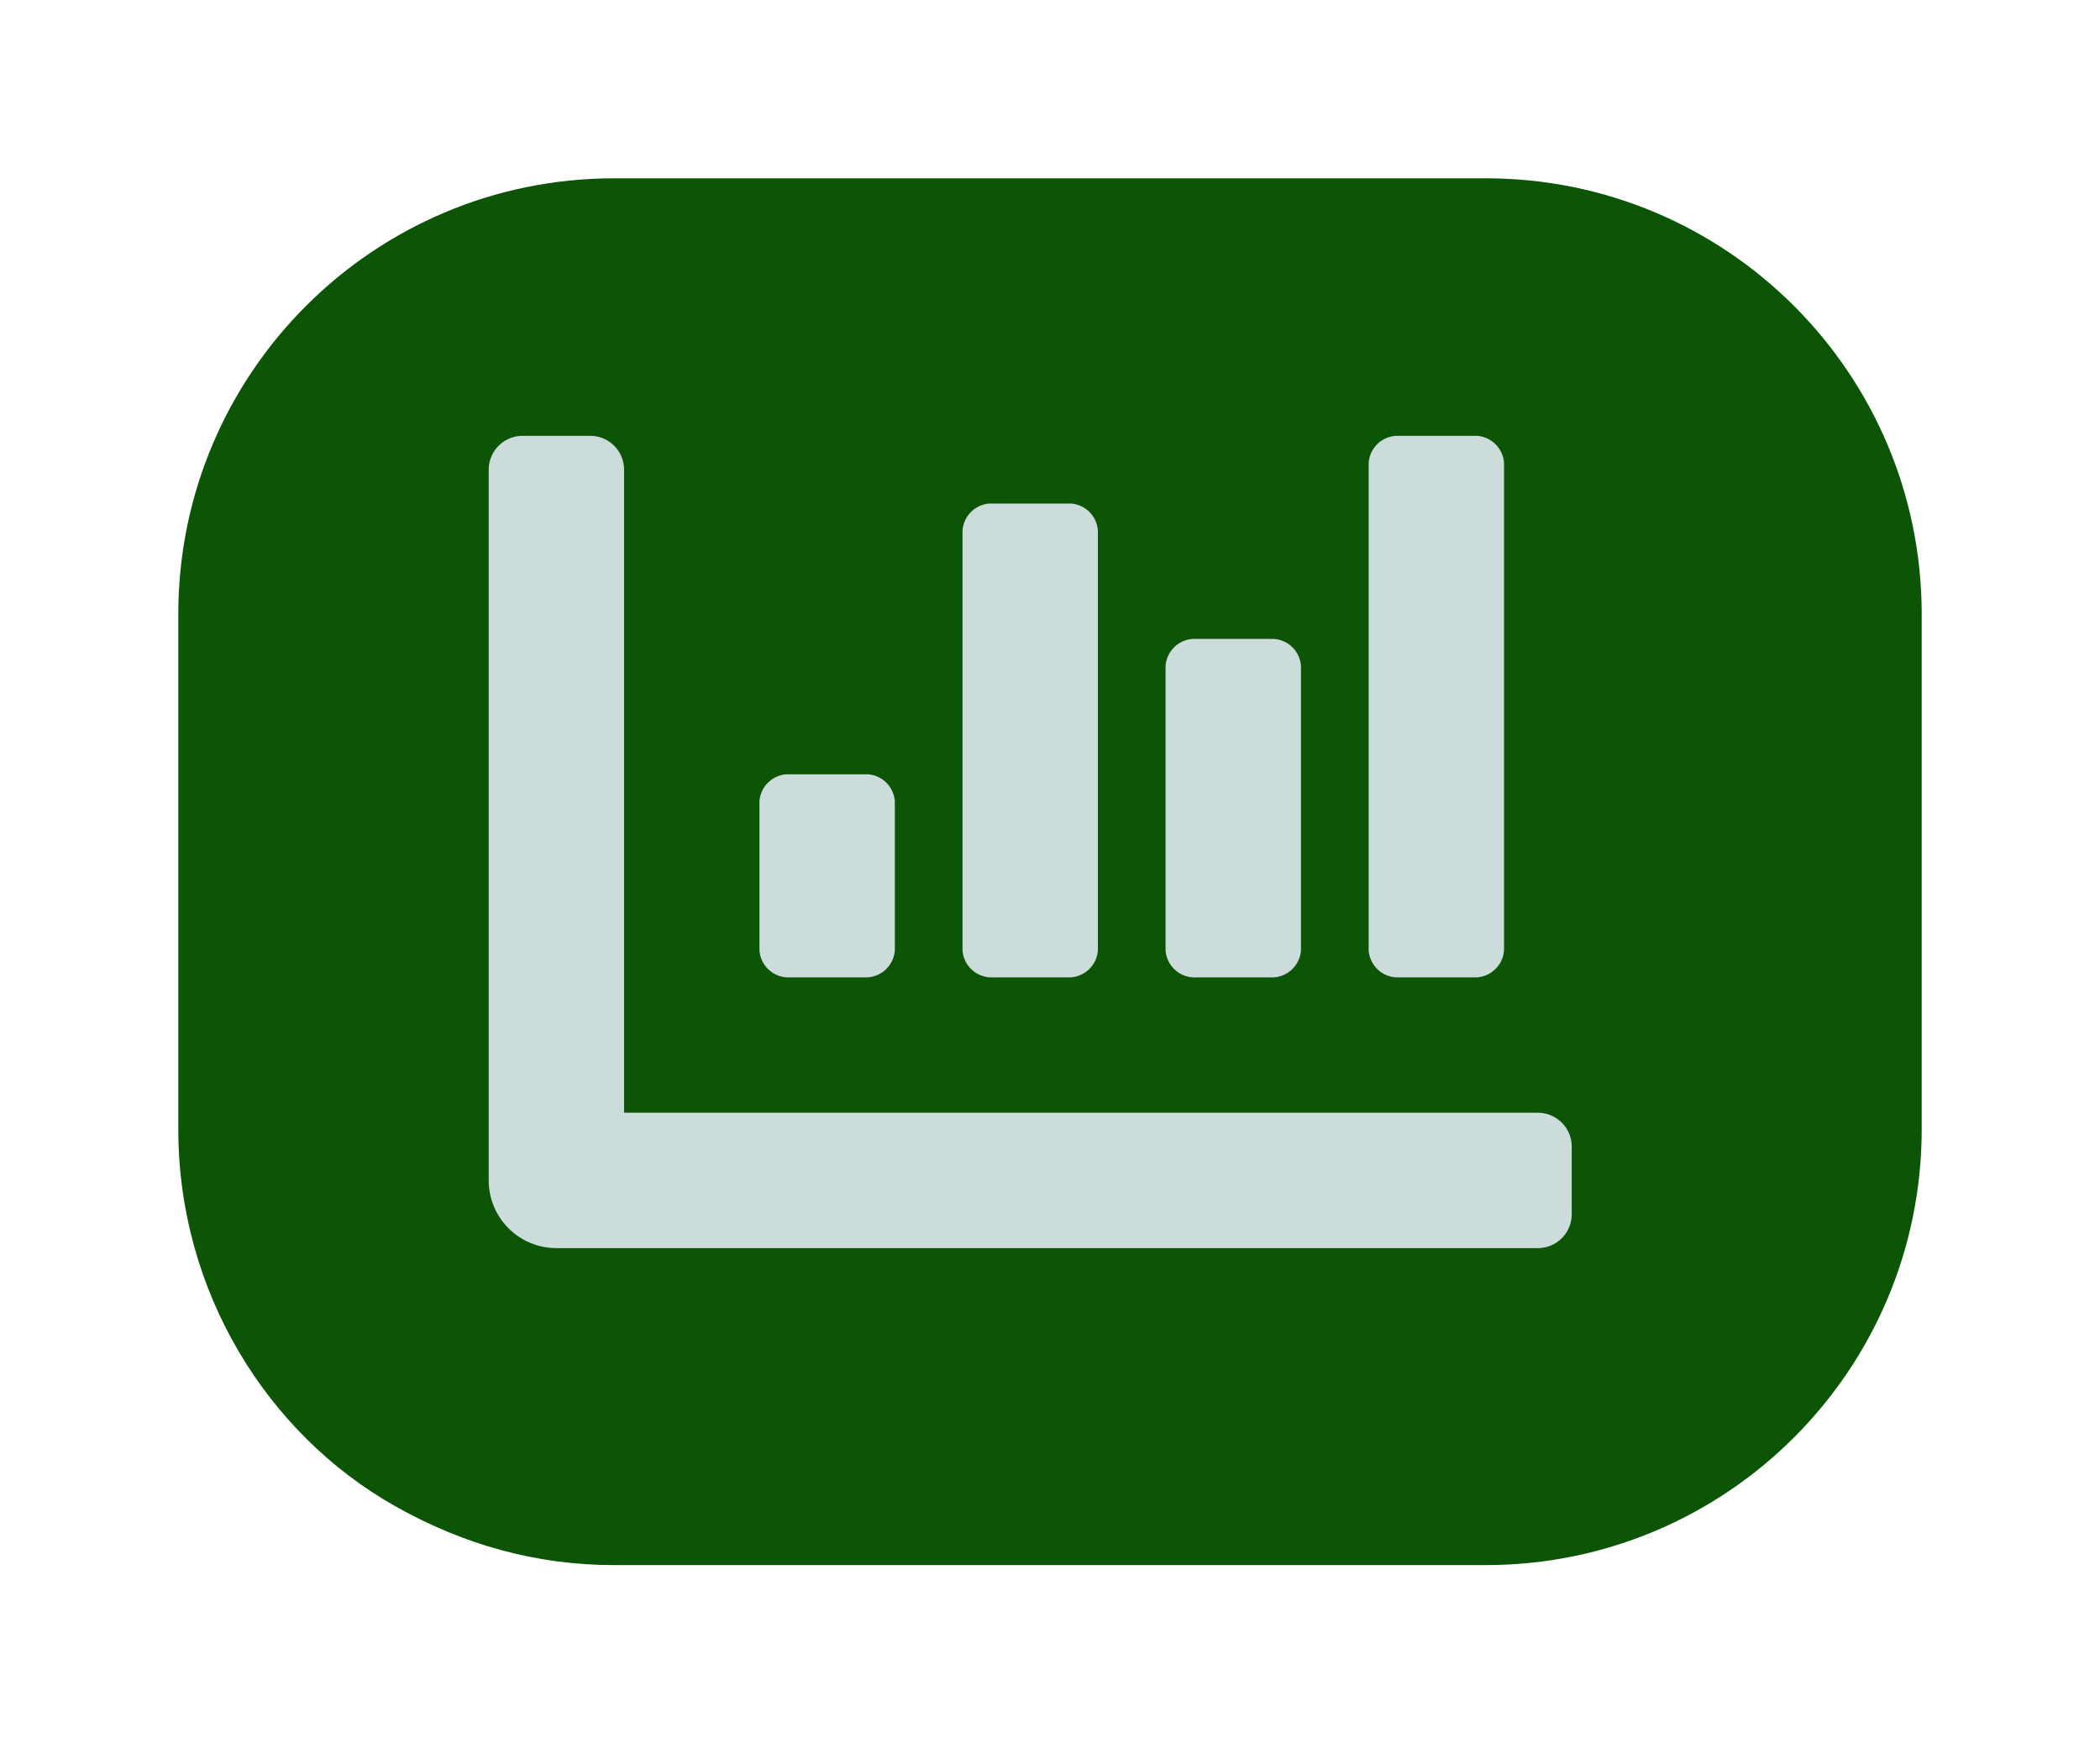 <svg xmlns="http://www.w3.org/2000/svg" xmlns:xlink="http://www.w3.org/1999/xlink" width="106" height="88" viewBox="0 0 106 88">
  <defs>
    <filter id="Path_6219" x="0" y="0" width="106" height="88" filterUnits="userSpaceOnUse">
      <feOffset dy="3" input="SourceAlpha"/>
      <feGaussianBlur stdDeviation="3" result="blur"/>
      <feFlood flood-opacity="0.161"/>
      <feComposite operator="in" in2="blur"/>
      <feComposite in="SourceGraphic"/>
    </filter>
  </defs>
  <g id="Group_7414" data-name="Group 7414" transform="translate(-597 -768)">
    <g transform="matrix(1, 0, 0, 1, 597, 768)" filter="url(#Path_6219)">
      <g id="Path_6219-2" data-name="Path 6219" transform="translate(9 6)" fill="#0c5406">
        <path d="M 66 69.5 L 22 69.5 C 18.245 69.5 14.606 68.52 11.185 66.586 C 8.039 64.811 5.379 62.182 3.491 58.982 C 1.534 55.666 0.5 51.868 0.5 48 L 0.5 22 C 0.5 19.097 1.068 16.282 2.189 13.631 C 3.272 11.071 4.823 8.772 6.797 6.797 C 8.772 4.823 11.071 3.272 13.631 2.189 C 16.282 1.068 19.097 0.5 22 0.5 L 66 0.5 C 68.903 0.5 71.718 1.068 74.369 2.189 C 76.929 3.272 79.228 4.823 81.203 6.797 C 83.177 8.772 84.728 11.071 85.811 13.631 C 86.932 16.282 87.5 19.097 87.5 22 L 87.5 48 C 87.5 50.903 86.932 53.718 85.811 56.369 C 84.728 58.929 83.177 61.228 81.203 63.203 C 79.228 65.177 76.929 66.728 74.369 67.811 C 71.718 68.932 68.903 69.5 66 69.5 Z" stroke="none"/>
        <path d="M 22 1 C 19.165 1 16.414 1.555 13.826 2.65 C 11.326 3.708 9.08 5.222 7.151 7.151 C 5.222 9.08 3.708 11.326 2.65 13.826 C 1.555 16.414 1 19.165 1 22 L 1 48 C 1 51.779 2.01 55.489 3.922 58.728 C 5.765 61.853 8.361 64.419 11.431 66.151 C 14.776 68.041 18.332 69 22 69 L 66 69 C 68.835 69 71.586 68.445 74.174 67.35 C 76.674 66.292 78.92 64.778 80.849 62.849 C 82.778 60.92 84.292 58.674 85.35 56.174 C 86.445 53.585 87 50.835 87 48 L 87 22 C 87 19.165 86.445 16.414 85.35 13.826 C 84.292 11.326 82.778 9.08 80.849 7.151 C 78.92 5.222 76.674 3.708 74.174 2.65 C 71.586 1.555 68.835 1 66 1 L 22 1 M 22 0 L 66 0 C 78.15 0 88 9.85 88 22 L 88 48 C 88 60.15 78.15 70 66 70 L 22 70 C 18.075 70 14.391 68.972 10.939 67.021 C 4.514 63.397 0 56.226 0 48 L 0 22 C 0 9.85 9.85 0 22 0 Z" stroke="none" fill="#0c5406"/>
      </g>
    </g>
    <path id="Icon_awesome-chart-bar" data-name="Icon awesome-chart-bar" d="M35.533,31.833h4.1A1.47,1.47,0,0,0,41,30.467V16.117a1.47,1.47,0,0,0-1.367-1.367h-4.1a1.47,1.47,0,0,0-1.367,1.367v14.35a1.47,1.47,0,0,0,1.367,1.367Zm10.25,0h4.1a1.47,1.47,0,0,0,1.367-1.367V5.867A1.47,1.47,0,0,0,49.883,4.5h-4.1a1.47,1.47,0,0,0-1.367,1.367v24.6A1.47,1.47,0,0,0,45.783,31.833Zm-30.75,0h4.1A1.47,1.47,0,0,0,20.5,30.467V22.95a1.47,1.47,0,0,0-1.367-1.367h-4.1a1.47,1.47,0,0,0-1.367,1.367v7.517a1.47,1.47,0,0,0,1.367,1.367Zm10.25,0h4.1a1.47,1.47,0,0,0,1.367-1.367V9.283a1.47,1.47,0,0,0-1.367-1.367h-4.1a1.47,1.47,0,0,0-1.367,1.367V30.467A1.47,1.47,0,0,0,25.283,31.833Zm27.675,6.833H6.833V6.208A1.708,1.708,0,0,0,5.125,4.5H1.708A1.708,1.708,0,0,0,0,6.208V42.083A3.417,3.417,0,0,0,3.417,45.5H52.958a1.708,1.708,0,0,0,1.708-1.708V40.375A1.708,1.708,0,0,0,52.958,38.667Z" transform="translate(621.668 785.5)" fill="#ebf2fc" opacity="0.86"/>
  </g>
</svg>
